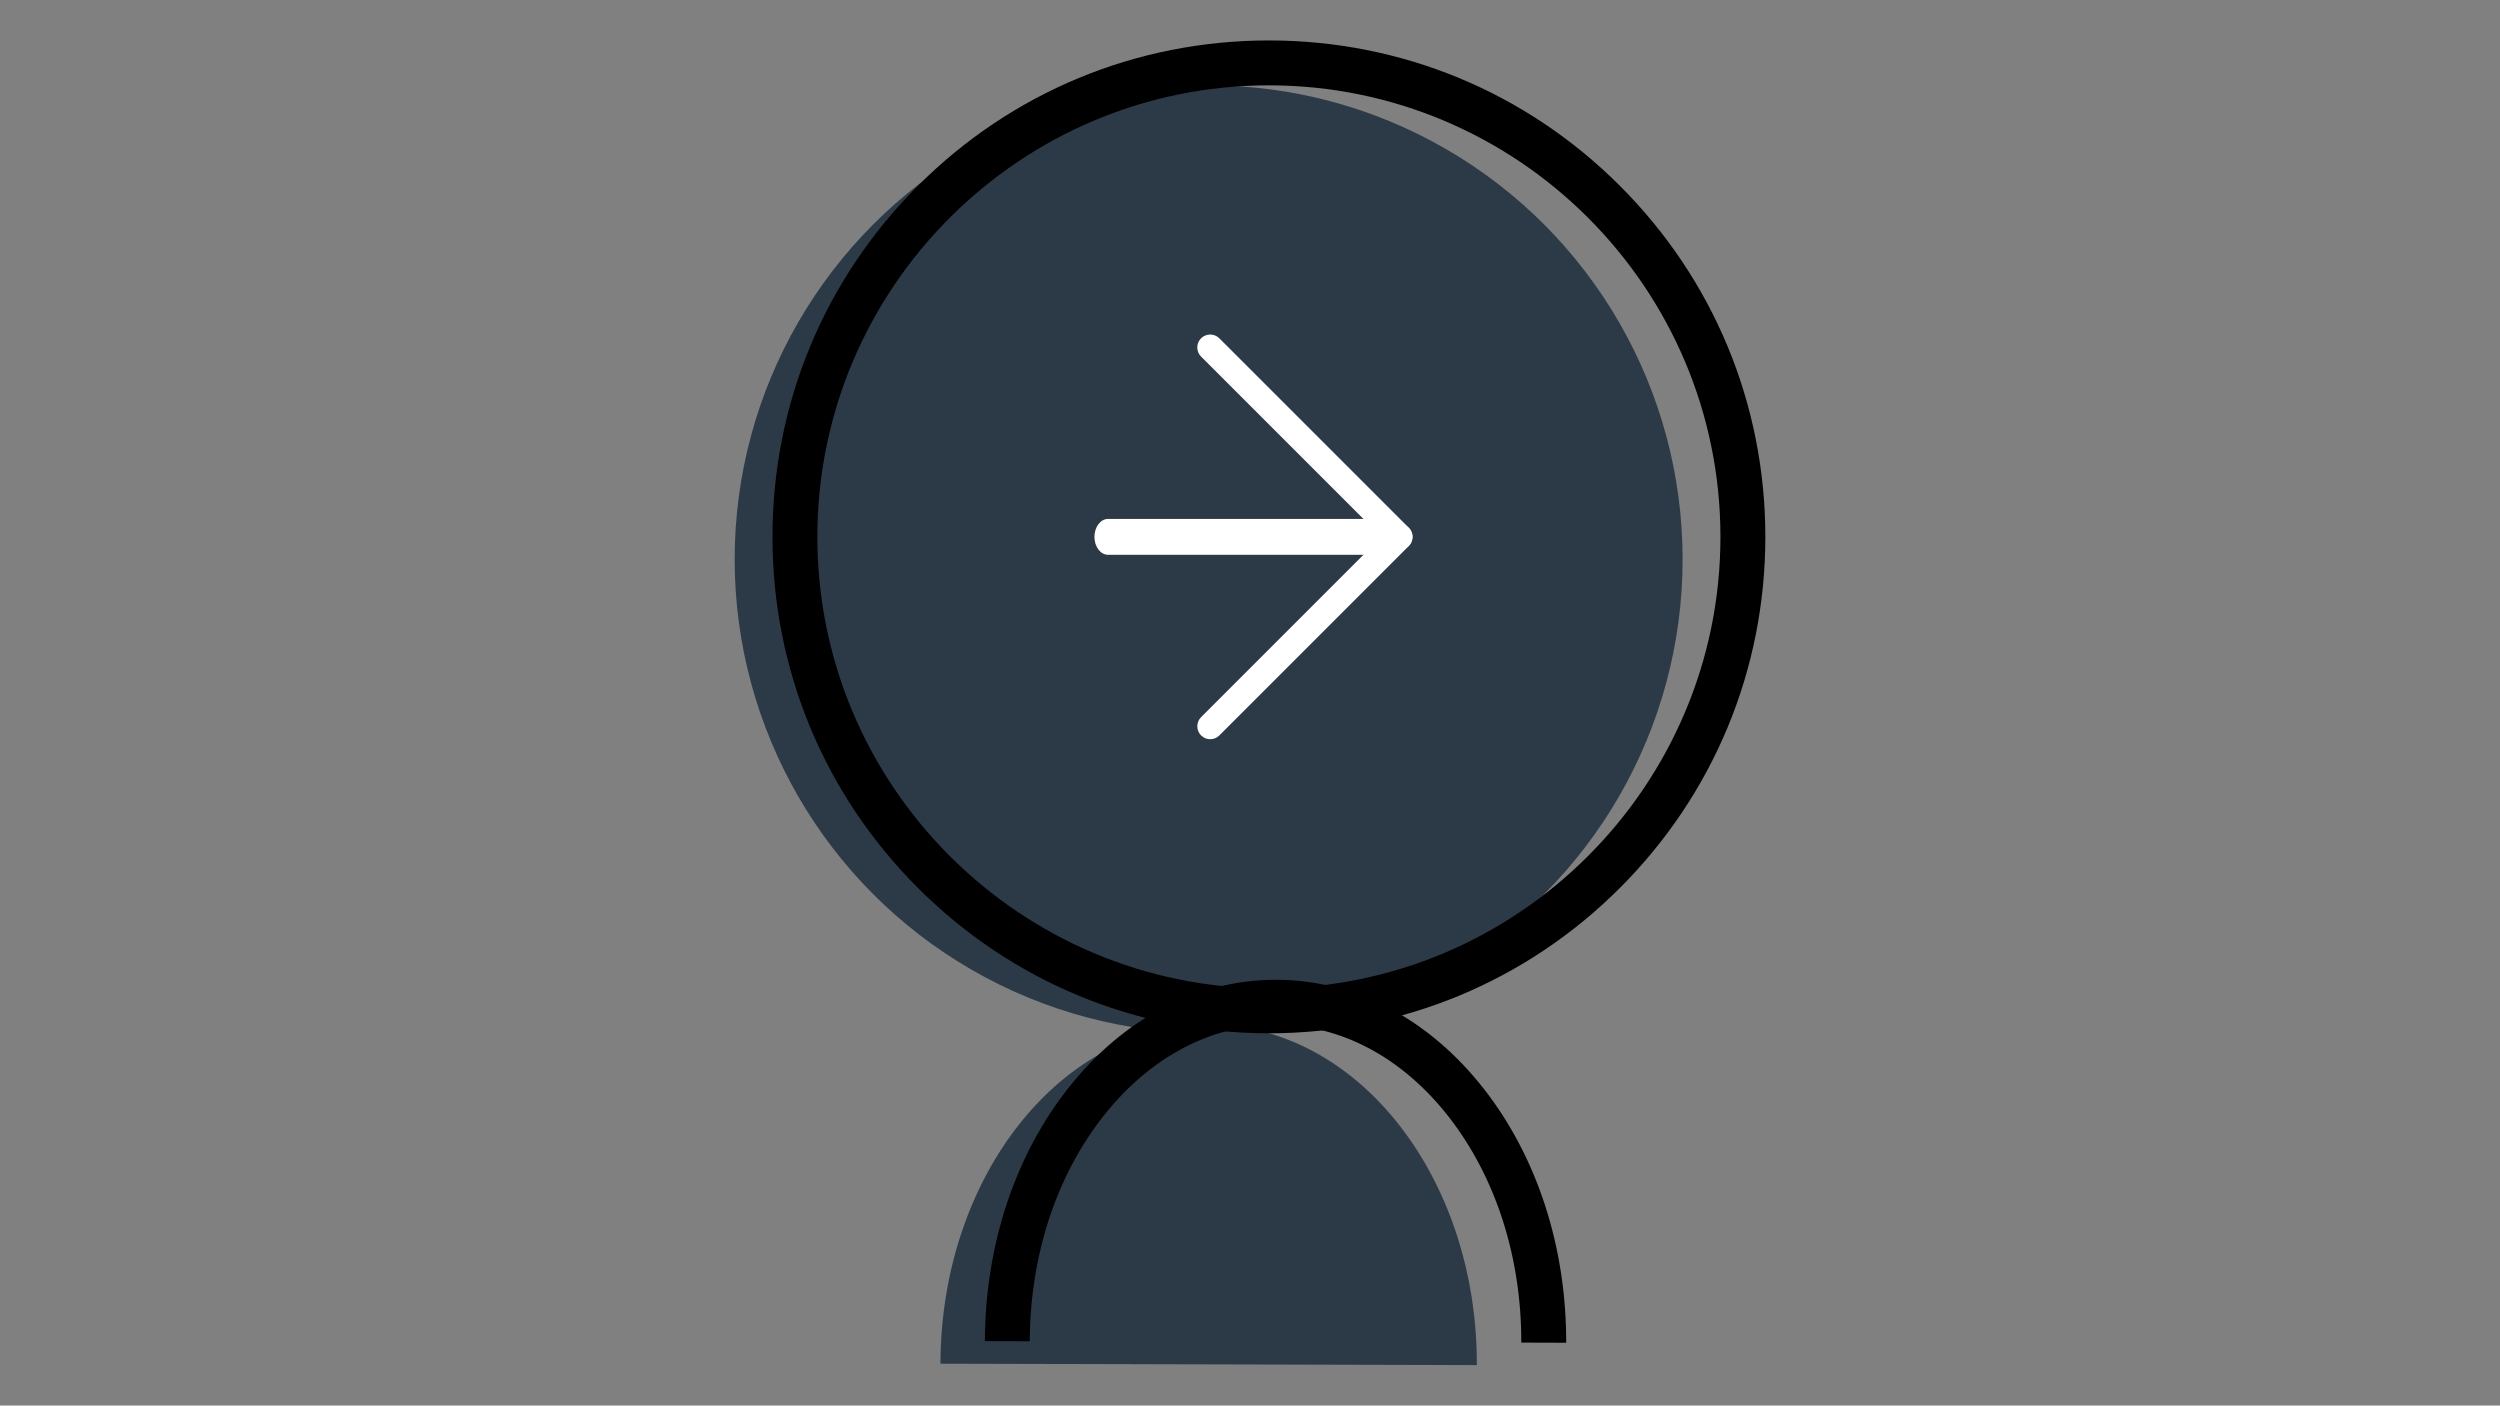 <?xml version="1.0" encoding="utf-8"?>
<!-- Generator: Adobe Illustrator 23.0.0, SVG Export Plug-In . SVG Version: 6.00 Build 0)  -->
<svg version="1.1" id="Layer_1" xmlns="http://www.w3.org/2000/svg" xmlns:xlink="http://www.w3.org/1999/xlink" x="0px" y="0px"
	 viewBox="0 0 1366 768" style="enable-background:new 0 0 1366 768;" xml:space="preserve">
<rect x="0" y="0" width="1366" height="768" fill="#808080" stroke="none"/>
<style type="text/css">
	.st0{fill:#2C3A47;}
	.st1{fill:#FFFFFF;}
</style>
<g>
	<g>
		<path class="st0" d="M806.95,745.9c0.28-102.5-65.11-185.78-146.04-185.99s-146.77,82.7-147.04,185.21"/>
	</g>
	<g>
		<circle class="st0" cx="660.4" cy="305.61" r="258.98"/>
	</g>
	<g>
		<path d="M693.33,564.59c-72.45,0-140.57-28.21-191.8-79.45c-51.23-51.23-79.45-119.35-79.45-191.8s28.21-140.57,79.45-191.8
			S620.88,22.1,693.33,22.1s140.57,28.21,191.8,79.45c51.23,51.23,79.45,119.35,79.45,191.8s-28.21,140.57-79.45,191.8
			C833.9,536.37,765.78,564.59,693.33,564.59z M693.33,46.63c-136.04,0-246.72,110.68-246.72,246.72
			c0,136.04,110.68,246.72,246.72,246.72c136.04,0,246.72-110.68,246.72-246.72C940.05,157.3,829.37,46.63,693.33,46.63z"/>
	</g>
	<g>
		<path class="st1" d="M760.53,303.15H605.47c-4.13,0-7.47-4.39-7.47-9.81c0-5.42,3.35-9.81,7.47-9.81h155.05
			c4.13,0,7.47,4.39,7.47,9.81C768,298.76,764.65,303.15,760.53,303.15z"/>
	</g>
	<g>
		<path d="M855.76,733.67l-24.53-0.07c0.13-46.83-14.06-90.78-39.95-123.75c-25.22-32.11-58.55-49.85-93.86-49.95
			c-0.1,0-0.19,0-0.29,0c-35.21,0-68.52,17.55-93.84,49.44c-26.07,32.83-40.49,76.7-40.62,123.53l-24.53-0.07
			c0.14-52.32,16.45-101.59,45.93-138.72c30.07-37.88,70.21-58.72,113.05-58.72c0.12,0,0.24,0,0.36,0
			c42.98,0.12,83.14,21.19,113.09,59.33C839.85,632,855.9,681.35,855.76,733.67z"/>
	</g>
	<g>
		<path class="st1" d="M656.26,184.85c2.75-2.75,7.22-2.75,9.98,0l103.49,103.49c2.75,2.75,2.75,7.22,0,9.98
			c-2.75,2.75-7.22,2.75-9.98,0L656.26,194.82C653.51,192.07,653.51,187.6,656.26,184.85z"/>
	</g>
	<g>
		<path class="st1" d="M769.74,288.37c-2.75-2.75-7.22-2.75-9.98,0L656.27,391.86c-2.75,2.75-2.75,7.22,0,9.98
			c2.75,2.75,7.22,2.75,9.98,0l103.49-103.49C772.49,295.59,772.49,291.12,769.74,288.37z"/>
	</g>
</g>
</svg>
